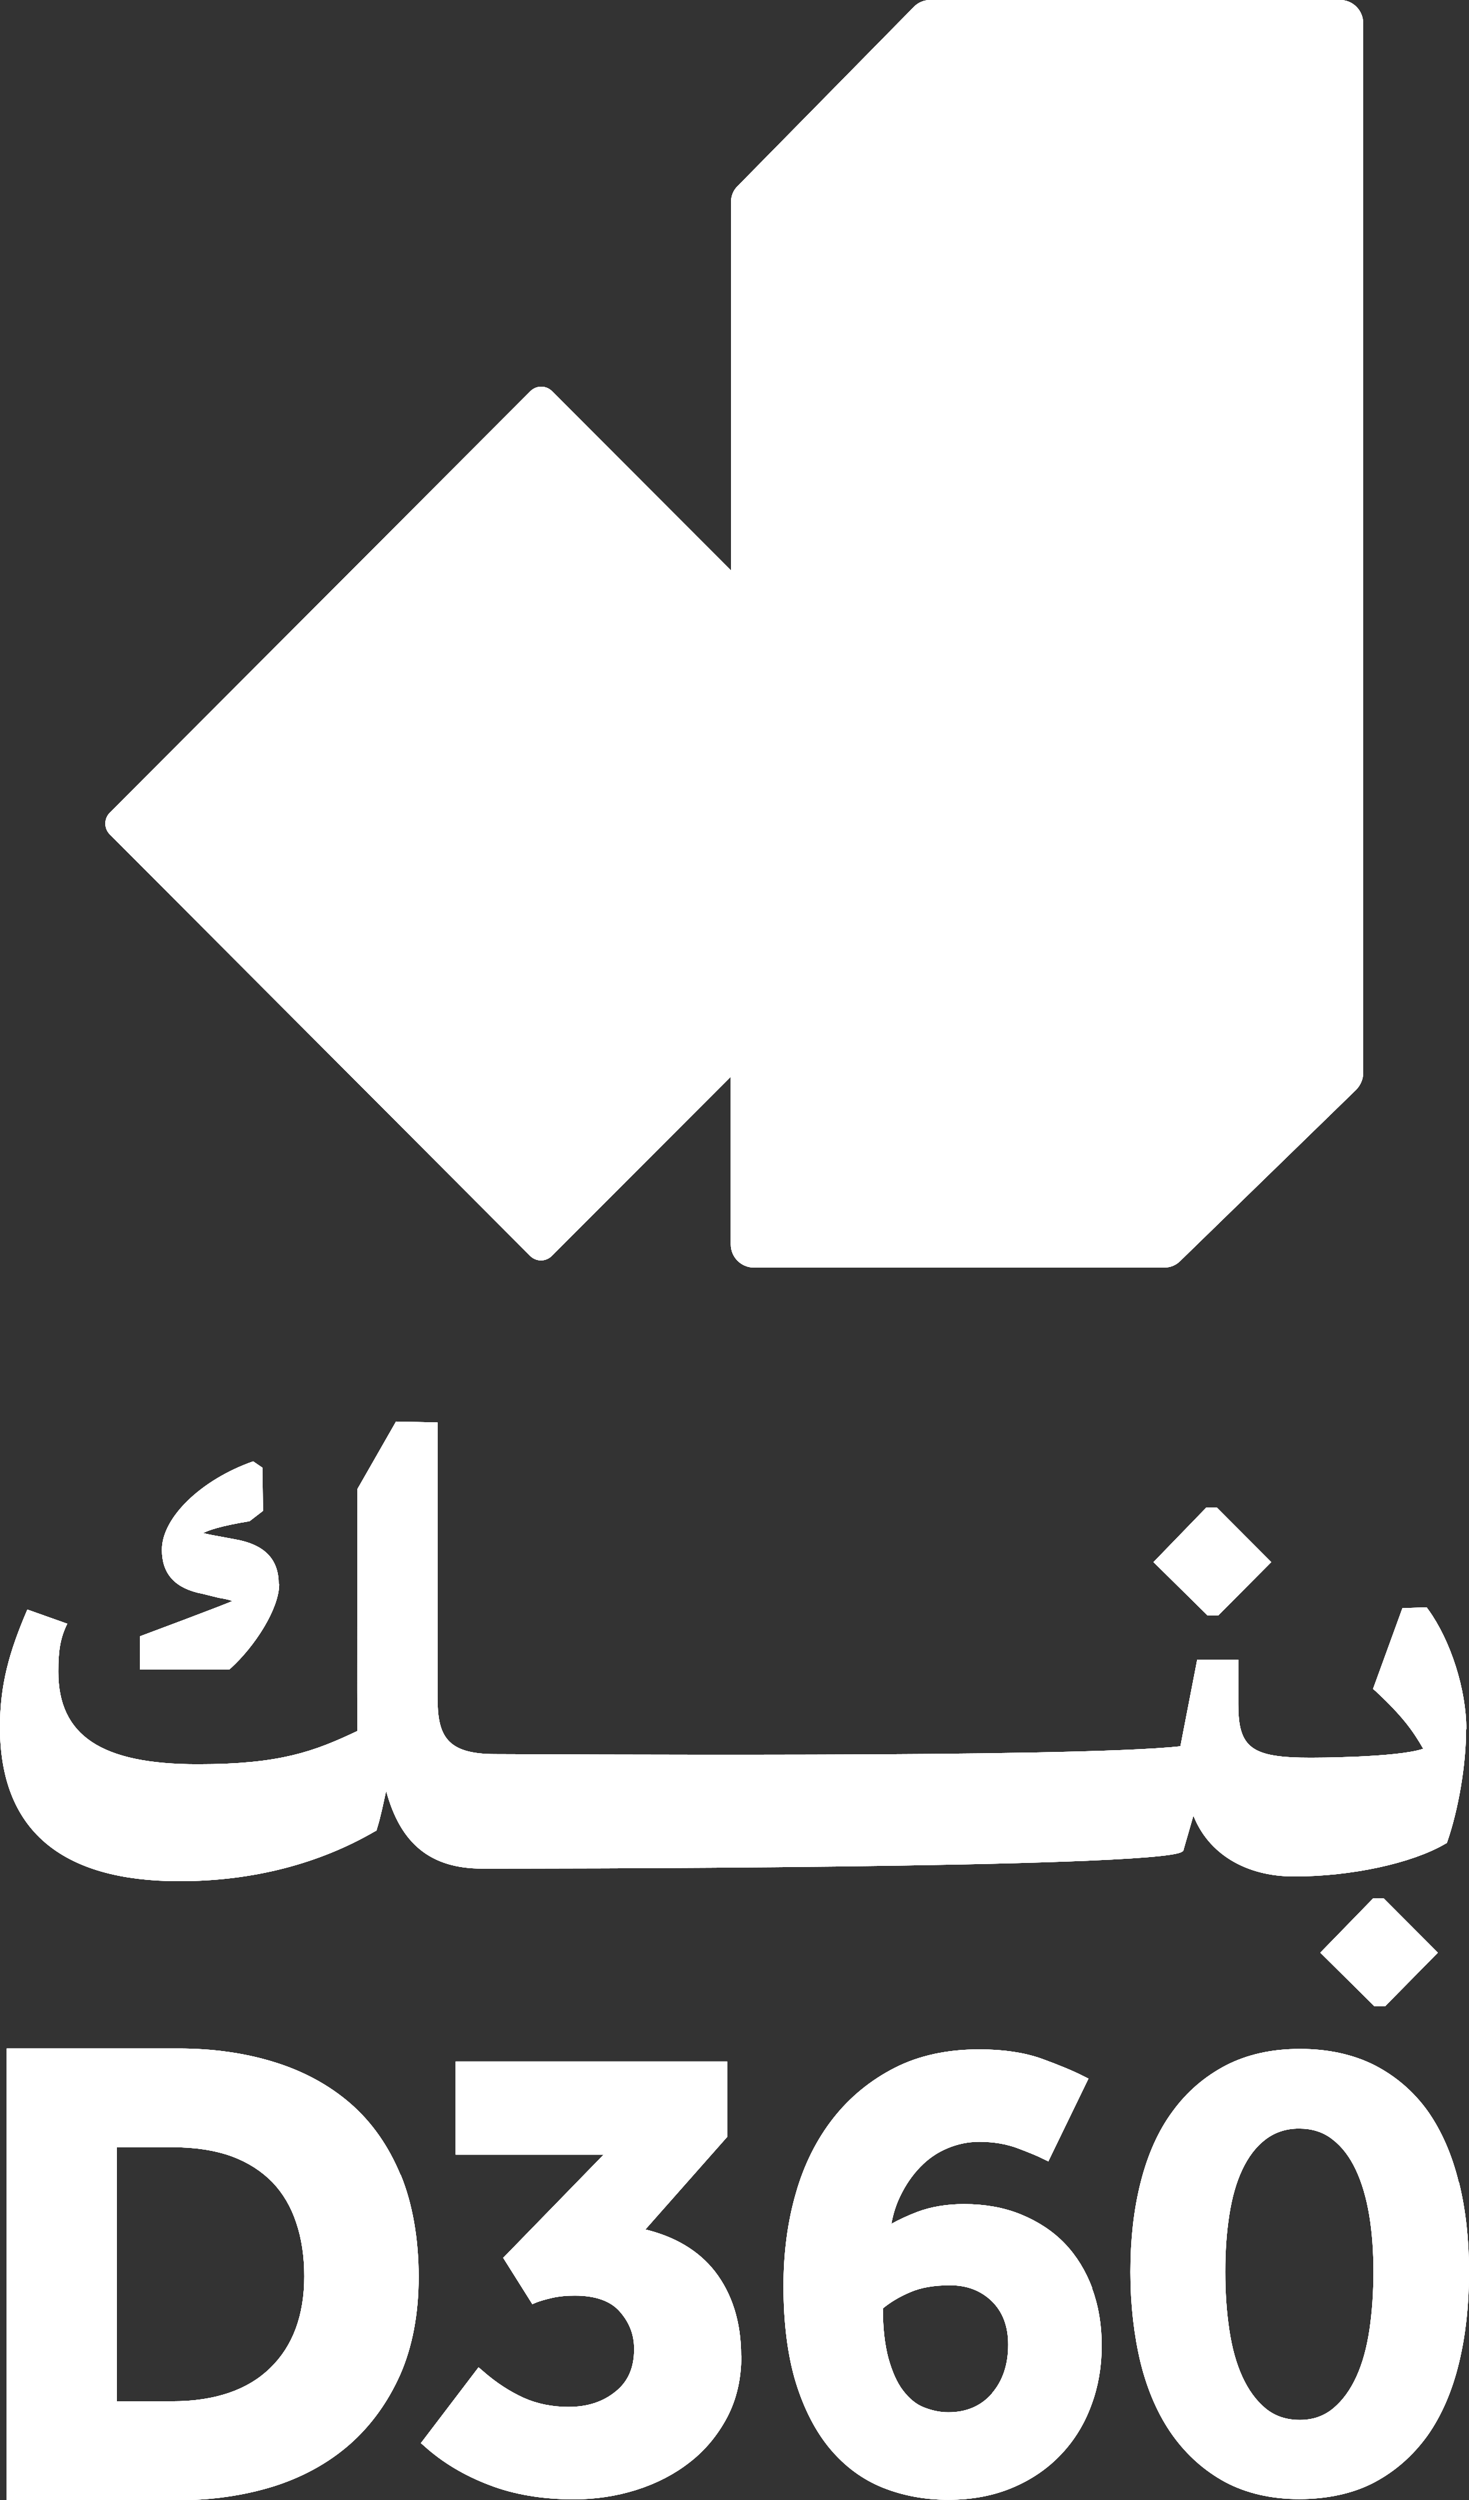 <svg width="57" height="97" viewBox="0 0 57 97" fill="none" xmlns="http://www.w3.org/2000/svg">
<rect x="0" y="0" width="57" height="97" fill="#333333" stroke="none"/>
<g clip-path="url(#clip0_5285_1347)">
<path d="M52.893 0.899V41.63C52.893 41.874 52.789 42.101 52.623 42.276L45.793 48.923C45.628 49.089 45.41 49.176 45.175 49.176H29.253C28.757 49.176 28.356 48.775 28.356 48.278V41.77L21.413 48.722C21.178 48.958 20.804 48.958 20.569 48.722L4.263 32.374C4.029 32.139 4.029 31.763 4.263 31.528L20.578 15.179C20.813 14.944 21.187 14.944 21.422 15.179L28.365 22.132V7.843C28.365 7.607 28.452 7.38 28.626 7.215L35.456 0.27C35.622 0.096 35.857 0 36.092 0H51.997C52.493 0 52.893 0.401 52.893 0.899Z" fill="white"/>
<path d="M52.893 0.899V41.63C52.893 41.874 52.789 42.101 52.623 42.276L45.793 48.923C45.628 49.089 45.41 49.176 45.175 49.176H29.253C28.757 49.176 28.356 48.775 28.356 48.278V41.77L21.413 48.722C21.178 48.958 20.804 48.958 20.569 48.722L4.263 32.374C4.029 32.139 4.029 31.763 4.263 31.528L20.578 15.179C20.813 14.944 21.187 14.944 21.422 15.179L28.365 22.132V7.843C28.365 7.607 28.452 7.38 28.626 7.215L35.456 0.27C35.622 0.096 35.857 0 36.092 0H51.997C52.493 0 52.893 0.401 52.893 0.899Z" fill="white"/>
<path d="M52.893 0.899V41.63C52.893 41.874 52.789 42.101 52.623 42.276L45.793 48.923C45.628 49.089 45.41 49.176 45.175 49.176H29.253C28.757 49.176 28.356 48.775 28.356 48.278V41.77L21.413 48.722C21.178 48.958 20.804 48.958 20.569 48.722L4.263 32.374C4.029 32.139 4.029 31.763 4.263 31.528L20.578 15.179C20.813 14.944 21.187 14.944 21.422 15.179L28.365 22.132V7.843C28.365 7.607 28.452 7.38 28.626 7.215L35.456 0.27C35.622 0.096 35.857 0 36.092 0H51.997C52.493 0 52.893 0.401 52.893 0.899Z" fill="white"/>
<path d="M15.54 84.377C15.079 83.26 14.426 82.327 13.591 81.603C12.764 80.887 11.764 80.346 10.624 79.997C9.493 79.648 8.248 79.474 6.917 79.474H0.261V97H6.891C8.222 97 9.467 96.817 10.598 96.468C11.738 96.11 12.738 95.561 13.565 94.837C14.391 94.112 15.053 93.196 15.531 92.123C16.001 91.05 16.245 89.777 16.245 88.329C16.245 86.88 16.01 85.493 15.549 84.377H15.54ZM10.485 91.87C9.615 92.725 8.327 93.162 6.682 93.162H4.533V83.304H6.682C7.578 83.304 8.353 83.426 8.997 83.661C9.632 83.897 10.154 84.237 10.572 84.665C10.981 85.092 11.294 85.624 11.494 86.235C11.703 86.846 11.807 87.552 11.807 88.311C11.807 89.82 11.363 91.024 10.485 91.87Z" fill="white"/>
<path d="M28.765 91.399C28.765 92.289 28.583 93.083 28.217 93.781C27.852 94.47 27.364 95.063 26.764 95.526C26.164 95.997 25.468 96.354 24.693 96.599C23.919 96.843 23.101 96.965 22.266 96.965C21.056 96.965 19.943 96.782 18.977 96.407C18.011 96.04 17.167 95.534 16.471 94.906L16.332 94.784L18.568 91.844L18.733 91.984C19.247 92.438 19.777 92.778 20.308 93.022C20.83 93.257 21.422 93.38 22.057 93.38C22.797 93.38 23.405 93.179 23.893 92.778C24.371 92.394 24.606 91.853 24.606 91.138C24.606 90.579 24.424 90.108 24.049 89.681C23.693 89.271 23.101 89.061 22.3 89.061C21.987 89.061 21.7 89.088 21.43 89.149C21.161 89.21 20.961 89.271 20.821 89.323L20.656 89.393L19.525 87.596L23.423 83.591H17.68V79.98H28.217V82.902L25.041 86.496C26.199 86.776 27.104 87.317 27.73 88.11C28.409 88.983 28.757 90.091 28.757 91.391H28.765V91.399Z" fill="white"/>
<path d="M42.382 88.773C42.13 88.102 41.773 87.517 41.312 87.037C40.851 86.558 40.277 86.183 39.615 85.912C38.954 85.642 38.215 85.511 37.405 85.511C36.735 85.511 36.118 85.615 35.587 85.816C35.221 85.956 34.882 86.113 34.586 86.278C34.656 85.895 34.769 85.537 34.926 85.214C35.134 84.778 35.395 84.394 35.709 84.071C36.013 83.757 36.361 83.513 36.761 83.347C37.153 83.181 37.571 83.094 37.997 83.094C38.554 83.094 39.05 83.181 39.494 83.347C39.955 83.522 40.294 83.661 40.494 83.766L40.677 83.853L42.234 80.643L42.06 80.556C41.651 80.346 41.103 80.119 40.433 79.875C39.755 79.631 38.937 79.509 37.997 79.509C36.761 79.509 35.657 79.744 34.717 80.224C33.777 80.704 32.977 81.358 32.333 82.178C31.689 82.998 31.193 83.984 30.88 85.092C30.558 86.2 30.401 87.412 30.401 88.695C30.401 90.143 30.566 91.408 30.88 92.437C31.202 93.476 31.654 94.348 32.22 95.02C32.794 95.7 33.481 96.206 34.273 96.52C35.047 96.826 35.9 96.983 36.788 96.983C37.736 96.983 38.58 96.817 39.311 96.503C40.05 96.189 40.677 95.752 41.182 95.212C41.695 94.671 42.087 94.025 42.347 93.31C42.617 92.594 42.748 91.809 42.748 91.007C42.748 90.204 42.626 89.454 42.374 88.782L42.382 88.773ZM38.493 92.856C38.075 93.336 37.51 93.589 36.796 93.589C36.474 93.589 36.161 93.519 35.848 93.397C35.535 93.275 35.274 93.048 35.039 92.743C34.804 92.437 34.621 92.019 34.473 91.495C34.334 90.972 34.256 90.335 34.256 89.559C34.543 89.323 34.9 89.105 35.317 88.93C35.735 88.747 36.257 88.66 36.866 88.66C37.519 88.66 38.058 88.869 38.476 89.271C38.902 89.681 39.12 90.248 39.12 90.963C39.12 91.731 38.911 92.359 38.493 92.847V92.856Z" fill="white"/>
<path d="M56.6 84.656C56.339 83.591 55.938 82.675 55.408 81.917C54.868 81.158 54.172 80.556 53.346 80.128C52.519 79.709 51.544 79.491 50.44 79.491C49.334 79.491 48.386 79.709 47.568 80.128C46.75 80.556 46.054 81.149 45.497 81.917C44.941 82.667 44.532 83.591 44.262 84.656C43.992 85.711 43.862 86.88 43.862 88.145C43.862 89.41 44.001 90.614 44.262 91.687C44.532 92.769 44.949 93.711 45.497 94.479C46.054 95.255 46.742 95.866 47.551 96.302C48.36 96.73 49.326 96.956 50.413 96.956C51.501 96.956 52.519 96.738 53.337 96.302C54.155 95.866 54.842 95.255 55.399 94.479C55.938 93.711 56.347 92.769 56.608 91.687C56.87 90.614 57 89.428 57 88.145C57 86.863 56.87 85.711 56.608 84.656H56.6ZM50.44 93.886C49.917 93.886 49.465 93.737 49.1 93.432C48.734 93.127 48.438 92.717 48.203 92.202C47.968 91.687 47.803 91.085 47.699 90.387C47.594 89.689 47.542 88.939 47.542 88.137C47.542 87.334 47.594 86.61 47.699 85.938C47.803 85.266 47.968 84.673 48.203 84.176C48.438 83.679 48.734 83.286 49.1 83.007C49.465 82.728 49.9 82.58 50.405 82.58C50.909 82.58 51.353 82.719 51.71 83.007C52.075 83.286 52.371 83.679 52.606 84.176C52.841 84.673 53.015 85.266 53.128 85.938C53.241 86.61 53.293 87.352 53.293 88.137C53.293 88.922 53.241 89.698 53.137 90.387C53.032 91.085 52.867 91.687 52.632 92.202C52.397 92.717 52.101 93.127 51.736 93.432C51.37 93.737 50.935 93.886 50.431 93.886H50.44Z" fill="white"/>
<path d="M10.833 61.45C10.833 62.419 9.884 63.876 8.953 64.722L8.892 64.774H5.429V63.483C5.429 63.483 8.823 62.218 9.014 62.114C8.927 62.079 8.779 62.035 8.492 61.991L7.857 61.834C6.804 61.634 6.282 61.075 6.282 60.124C6.282 58.877 7.805 57.403 9.823 56.696L10.18 56.94L10.206 58.615L9.684 59.017C8.51 59.209 8.057 59.383 7.883 59.479C7.961 59.496 8.092 59.531 8.292 59.566L9.136 59.723C10.267 59.924 10.815 60.491 10.815 61.459H10.833V61.45Z" fill="white"/>
<path d="M49.326 60.604L47.272 62.672H46.855L44.758 60.604L46.802 58.493H47.22L49.326 60.604Z" fill="white"/>
<path d="M56.887 67.086C56.887 68.499 56.582 70.218 56.165 71.43L56.139 71.5L56.078 71.535C54.781 72.294 52.423 72.8 50.213 72.8C48.325 72.8 46.881 71.91 46.306 70.436C46.185 70.872 46.054 71.308 45.932 71.736L45.915 71.806L45.863 71.841C44.984 72.495 20.038 72.495 18.716 72.495C16.723 72.495 15.54 71.553 14.983 69.476C14.879 69.948 14.765 70.523 14.626 70.951L14.609 71.02L14.539 71.055C12.39 72.303 9.815 72.983 6.961 72.983C2.341 72.983 0 70.977 0 67.008C0 65.376 0.348 64.103 1.062 62.445L2.61 62.995C2.341 63.544 2.262 64.033 2.262 64.853C2.262 67.339 3.933 68.447 7.674 68.447C10.876 68.447 12.19 67.95 13.869 67.156C13.852 66.903 13.869 57.769 13.869 57.769L15.366 55.152L16.976 55.187V65.847C16.976 67.348 17.324 68.054 19.229 68.054C20.491 68.054 41.712 68.212 45.802 67.749L46.454 64.39H48.047V66.109C48.047 67.819 48.551 68.194 50.866 68.194C50.866 68.194 54.233 68.194 55.225 67.845C54.816 67.138 54.433 66.597 53.38 65.612L53.276 65.525L54.416 62.393L55.355 62.358L55.425 62.454C56.295 63.658 56.896 65.559 56.896 67.086H56.887Z" fill="white"/>
<path d="M55.791 75.757L53.746 77.834H53.328L51.231 75.757L53.276 73.655H53.694L55.791 75.757Z" fill="white"/>
<path d="M15.54 84.377C15.079 83.26 14.426 82.327 13.591 81.603C12.764 80.887 11.764 80.346 10.624 79.997C9.493 79.648 8.248 79.474 6.917 79.474H0.261V97H6.891C8.222 97 9.467 96.817 10.598 96.468C11.738 96.11 12.738 95.561 13.565 94.837C14.391 94.112 15.053 93.196 15.531 92.123C16.001 91.05 16.245 89.777 16.245 88.329C16.245 86.88 16.01 85.493 15.549 84.377H15.54ZM10.485 91.87C9.615 92.725 8.327 93.162 6.682 93.162H4.533V83.304H6.682C7.578 83.304 8.353 83.426 8.997 83.661C9.632 83.897 10.154 84.237 10.572 84.665C10.981 85.092 11.294 85.624 11.494 86.235C11.703 86.846 11.807 87.552 11.807 88.311C11.807 89.82 11.363 91.024 10.485 91.87Z" fill="white"/>
<path d="M28.765 91.399C28.765 92.289 28.583 93.083 28.217 93.781C27.852 94.47 27.364 95.063 26.764 95.526C26.164 95.997 25.468 96.354 24.693 96.599C23.919 96.843 23.101 96.965 22.266 96.965C21.056 96.965 19.943 96.782 18.977 96.407C18.011 96.04 17.167 95.534 16.471 94.906L16.332 94.784L18.568 91.844L18.733 91.984C19.247 92.438 19.777 92.778 20.308 93.022C20.83 93.257 21.422 93.38 22.057 93.38C22.797 93.38 23.405 93.179 23.893 92.778C24.371 92.394 24.606 91.853 24.606 91.138C24.606 90.579 24.424 90.108 24.049 89.681C23.693 89.271 23.101 89.061 22.3 89.061C21.987 89.061 21.7 89.088 21.43 89.149C21.161 89.21 20.961 89.271 20.821 89.323L20.656 89.393L19.525 87.596L23.423 83.591H17.68V79.98H28.217V82.902L25.041 86.496C26.199 86.776 27.104 87.317 27.73 88.11C28.409 88.983 28.757 90.091 28.757 91.391H28.765V91.399Z" fill="white"/>
<path d="M42.382 88.773C42.13 88.102 41.773 87.517 41.312 87.037C40.851 86.558 40.277 86.183 39.615 85.912C38.954 85.642 38.215 85.511 37.405 85.511C36.735 85.511 36.118 85.615 35.587 85.816C35.221 85.956 34.882 86.113 34.586 86.278C34.656 85.895 34.769 85.537 34.926 85.214C35.134 84.778 35.395 84.394 35.709 84.071C36.013 83.757 36.361 83.513 36.761 83.347C37.153 83.181 37.571 83.094 37.997 83.094C38.554 83.094 39.05 83.181 39.494 83.347C39.955 83.522 40.294 83.661 40.494 83.766L40.677 83.853L42.234 80.643L42.06 80.556C41.651 80.346 41.103 80.119 40.433 79.875C39.755 79.631 38.937 79.509 37.997 79.509C36.761 79.509 35.657 79.744 34.717 80.224C33.777 80.704 32.977 81.358 32.333 82.178C31.689 82.998 31.193 83.984 30.88 85.092C30.558 86.2 30.401 87.412 30.401 88.695C30.401 90.143 30.566 91.408 30.88 92.437C31.202 93.476 31.654 94.348 32.22 95.02C32.794 95.7 33.481 96.206 34.273 96.52C35.047 96.826 35.9 96.983 36.788 96.983C37.736 96.983 38.58 96.817 39.311 96.503C40.05 96.189 40.677 95.752 41.182 95.212C41.695 94.671 42.087 94.025 42.347 93.31C42.617 92.594 42.748 91.809 42.748 91.007C42.748 90.204 42.626 89.454 42.374 88.782L42.382 88.773ZM38.493 92.856C38.075 93.336 37.51 93.589 36.796 93.589C36.474 93.589 36.161 93.519 35.848 93.397C35.535 93.275 35.274 93.048 35.039 92.743C34.804 92.437 34.621 92.019 34.473 91.495C34.334 90.972 34.256 90.335 34.256 89.559C34.543 89.323 34.9 89.105 35.317 88.93C35.735 88.747 36.257 88.66 36.866 88.66C37.519 88.66 38.058 88.869 38.476 89.271C38.902 89.681 39.12 90.248 39.12 90.963C39.12 91.731 38.911 92.359 38.493 92.847V92.856Z" fill="white"/>
<path d="M56.6 84.656C56.339 83.591 55.938 82.675 55.408 81.917C54.868 81.158 54.172 80.556 53.346 80.128C52.519 79.709 51.544 79.491 50.44 79.491C49.334 79.491 48.386 79.709 47.568 80.128C46.75 80.556 46.054 81.149 45.497 81.917C44.941 82.667 44.532 83.591 44.262 84.656C43.992 85.711 43.862 86.88 43.862 88.145C43.862 89.41 44.001 90.614 44.262 91.687C44.532 92.769 44.949 93.711 45.497 94.479C46.054 95.255 46.742 95.866 47.551 96.302C48.36 96.73 49.326 96.956 50.413 96.956C51.501 96.956 52.519 96.738 53.337 96.302C54.155 95.866 54.842 95.255 55.399 94.479C55.938 93.711 56.347 92.769 56.608 91.687C56.87 90.614 57 89.428 57 88.145C57 86.863 56.87 85.711 56.608 84.656H56.6ZM50.44 93.886C49.917 93.886 49.465 93.737 49.1 93.432C48.734 93.127 48.438 92.717 48.203 92.202C47.968 91.687 47.803 91.085 47.699 90.387C47.594 89.689 47.542 88.939 47.542 88.137C47.542 87.334 47.594 86.61 47.699 85.938C47.803 85.266 47.968 84.673 48.203 84.176C48.438 83.679 48.734 83.286 49.1 83.007C49.465 82.728 49.9 82.58 50.405 82.58C50.909 82.58 51.353 82.719 51.71 83.007C52.075 83.286 52.371 83.679 52.606 84.176C52.841 84.673 53.015 85.266 53.128 85.938C53.241 86.61 53.293 87.352 53.293 88.137C53.293 88.922 53.241 89.698 53.137 90.387C53.032 91.085 52.867 91.687 52.632 92.202C52.397 92.717 52.101 93.127 51.736 93.432C51.37 93.737 50.935 93.886 50.431 93.886H50.44Z" fill="white"/>
<path d="M10.833 61.45C10.833 62.419 9.884 63.876 8.953 64.722L8.892 64.774H5.429V63.483C5.429 63.483 8.823 62.218 9.014 62.114C8.927 62.079 8.779 62.035 8.492 61.991L7.857 61.834C6.804 61.634 6.282 61.075 6.282 60.124C6.282 58.877 7.805 57.403 9.823 56.696L10.18 56.94L10.206 58.615L9.684 59.017C8.51 59.209 8.057 59.383 7.883 59.479C7.961 59.496 8.092 59.531 8.292 59.566L9.136 59.723C10.267 59.924 10.815 60.491 10.815 61.459H10.833V61.45Z" fill="white"/>
<path d="M49.326 60.604L47.272 62.672H46.855L44.758 60.604L46.802 58.493H47.22L49.326 60.604Z" fill="white"/>
<path d="M56.887 67.086C56.887 68.499 56.582 70.218 56.165 71.43L56.139 71.5L56.078 71.535C54.781 72.294 52.423 72.8 50.213 72.8C48.325 72.8 46.881 71.91 46.306 70.436C46.185 70.872 46.054 71.308 45.932 71.736L45.915 71.806L45.863 71.841C44.984 72.495 20.038 72.495 18.716 72.495C16.723 72.495 15.54 71.553 14.983 69.476C14.879 69.948 14.765 70.523 14.626 70.951L14.609 71.02L14.539 71.055C12.39 72.303 9.815 72.983 6.961 72.983C2.341 72.983 0 70.977 0 67.008C0 65.376 0.348 64.103 1.062 62.445L2.61 62.995C2.341 63.544 2.262 64.033 2.262 64.853C2.262 67.339 3.933 68.447 7.674 68.447C10.876 68.447 12.19 67.95 13.869 67.156C13.852 66.903 13.869 57.769 13.869 57.769L15.366 55.152L16.976 55.187V65.847C16.976 67.348 17.324 68.054 19.229 68.054C20.491 68.054 41.712 68.212 45.802 67.749L46.454 64.39H48.047V66.109C48.047 67.819 48.551 68.194 50.866 68.194C50.866 68.194 54.233 68.194 55.225 67.845C54.816 67.138 54.433 66.597 53.38 65.612L53.276 65.525L54.416 62.393L55.355 62.358L55.425 62.454C56.295 63.658 56.896 65.559 56.896 67.086H56.887Z" fill="white"/>
<path d="M55.791 75.757L53.746 77.834H53.328L51.231 75.757L53.276 73.655H53.694L55.791 75.757Z" fill="white"/>
<path d="M15.54 84.377C15.079 83.26 14.426 82.327 13.591 81.603C12.764 80.887 11.764 80.346 10.624 79.997C9.493 79.648 8.248 79.474 6.917 79.474H0.261V97H6.891C8.222 97 9.467 96.817 10.598 96.468C11.738 96.11 12.738 95.561 13.565 94.837C14.391 94.112 15.053 93.196 15.531 92.123C16.001 91.05 16.245 89.777 16.245 88.329C16.245 86.88 16.01 85.493 15.549 84.377H15.54ZM10.485 91.87C9.615 92.725 8.327 93.162 6.682 93.162H4.533V83.304H6.682C7.578 83.304 8.353 83.426 8.997 83.661C9.632 83.897 10.154 84.237 10.572 84.665C10.981 85.092 11.294 85.624 11.494 86.235C11.703 86.846 11.807 87.552 11.807 88.311C11.807 89.82 11.363 91.024 10.485 91.87Z" fill="white"/>
<path d="M28.765 91.399C28.765 92.289 28.583 93.083 28.217 93.781C27.852 94.47 27.364 95.063 26.764 95.526C26.164 95.997 25.468 96.354 24.693 96.599C23.919 96.843 23.101 96.965 22.266 96.965C21.056 96.965 19.943 96.782 18.977 96.407C18.011 96.04 17.167 95.534 16.471 94.906L16.332 94.784L18.568 91.844L18.733 91.984C19.247 92.438 19.777 92.778 20.308 93.022C20.83 93.257 21.422 93.38 22.057 93.38C22.797 93.38 23.405 93.179 23.893 92.778C24.371 92.394 24.606 91.853 24.606 91.138C24.606 90.579 24.424 90.108 24.049 89.681C23.693 89.271 23.101 89.061 22.3 89.061C21.987 89.061 21.7 89.088 21.43 89.149C21.161 89.21 20.961 89.271 20.821 89.323L20.656 89.393L19.525 87.596L23.423 83.591H17.68V79.98H28.217V82.902L25.041 86.496C26.199 86.776 27.104 87.317 27.73 88.11C28.409 88.983 28.757 90.091 28.757 91.391H28.765V91.399Z" fill="white"/>
<path d="M42.382 88.773C42.13 88.102 41.773 87.517 41.312 87.037C40.851 86.558 40.277 86.183 39.615 85.912C38.954 85.642 38.215 85.511 37.405 85.511C36.735 85.511 36.118 85.615 35.587 85.816C35.221 85.956 34.882 86.113 34.586 86.278C34.656 85.895 34.769 85.537 34.926 85.214C35.134 84.778 35.395 84.394 35.709 84.071C36.013 83.757 36.361 83.513 36.761 83.347C37.153 83.181 37.571 83.094 37.997 83.094C38.554 83.094 39.05 83.181 39.494 83.347C39.955 83.522 40.294 83.661 40.494 83.766L40.677 83.853L42.234 80.643L42.06 80.556C41.651 80.346 41.103 80.119 40.433 79.875C39.755 79.631 38.937 79.509 37.997 79.509C36.761 79.509 35.657 79.744 34.717 80.224C33.777 80.704 32.977 81.358 32.333 82.178C31.689 82.998 31.193 83.984 30.88 85.092C30.558 86.2 30.401 87.412 30.401 88.695C30.401 90.143 30.566 91.408 30.88 92.437C31.202 93.476 31.654 94.348 32.22 95.02C32.794 95.7 33.481 96.206 34.273 96.52C35.047 96.826 35.9 96.983 36.788 96.983C37.736 96.983 38.58 96.817 39.311 96.503C40.05 96.189 40.677 95.752 41.182 95.212C41.695 94.671 42.087 94.025 42.347 93.31C42.617 92.594 42.748 91.809 42.748 91.007C42.748 90.204 42.626 89.454 42.374 88.782L42.382 88.773ZM38.493 92.856C38.075 93.336 37.51 93.589 36.796 93.589C36.474 93.589 36.161 93.519 35.848 93.397C35.535 93.275 35.274 93.048 35.039 92.743C34.804 92.437 34.621 92.019 34.473 91.495C34.334 90.972 34.256 90.335 34.256 89.559C34.543 89.323 34.9 89.105 35.317 88.93C35.735 88.747 36.257 88.66 36.866 88.66C37.519 88.66 38.058 88.869 38.476 89.271C38.902 89.681 39.12 90.248 39.12 90.963C39.12 91.731 38.911 92.359 38.493 92.847V92.856Z" fill="white"/>
<path d="M56.6 84.656C56.339 83.591 55.938 82.675 55.408 81.917C54.868 81.158 54.172 80.556 53.346 80.128C52.519 79.709 51.544 79.491 50.44 79.491C49.334 79.491 48.386 79.709 47.568 80.128C46.75 80.556 46.054 81.149 45.497 81.917C44.941 82.667 44.532 83.591 44.262 84.656C43.992 85.711 43.862 86.88 43.862 88.145C43.862 89.41 44.001 90.614 44.262 91.687C44.532 92.769 44.949 93.711 45.497 94.479C46.054 95.255 46.742 95.866 47.551 96.302C48.36 96.73 49.326 96.956 50.413 96.956C51.501 96.956 52.519 96.738 53.337 96.302C54.155 95.866 54.842 95.255 55.399 94.479C55.938 93.711 56.347 92.769 56.608 91.687C56.87 90.614 57 89.428 57 88.145C57 86.863 56.87 85.711 56.608 84.656H56.6ZM50.44 93.886C49.917 93.886 49.465 93.737 49.1 93.432C48.734 93.127 48.438 92.717 48.203 92.202C47.968 91.687 47.803 91.085 47.699 90.387C47.594 89.689 47.542 88.939 47.542 88.137C47.542 87.334 47.594 86.61 47.699 85.938C47.803 85.266 47.968 84.673 48.203 84.176C48.438 83.679 48.734 83.286 49.1 83.007C49.465 82.728 49.9 82.58 50.405 82.58C50.909 82.58 51.353 82.719 51.71 83.007C52.075 83.286 52.371 83.679 52.606 84.176C52.841 84.673 53.015 85.266 53.128 85.938C53.241 86.61 53.293 87.352 53.293 88.137C53.293 88.922 53.241 89.698 53.137 90.387C53.032 91.085 52.867 91.687 52.632 92.202C52.397 92.717 52.101 93.127 51.736 93.432C51.37 93.737 50.935 93.886 50.431 93.886H50.44Z" fill="white"/>
<path d="M10.833 61.45C10.833 62.419 9.884 63.876 8.953 64.722L8.892 64.774H5.429V63.483C5.429 63.483 8.823 62.218 9.014 62.114C8.927 62.079 8.779 62.035 8.492 61.991L7.857 61.834C6.804 61.634 6.282 61.075 6.282 60.124C6.282 58.877 7.805 57.403 9.823 56.696L10.18 56.94L10.206 58.615L9.684 59.017C8.51 59.209 8.057 59.383 7.883 59.479C7.961 59.496 8.092 59.531 8.292 59.566L9.136 59.723C10.267 59.924 10.815 60.491 10.815 61.459H10.833V61.45Z" fill="white"/>
<path d="M49.326 60.604L47.272 62.672H46.855L44.758 60.604L46.802 58.493H47.22L49.326 60.604Z" fill="white"/>
<path d="M56.887 67.086C56.887 68.499 56.582 70.218 56.165 71.43L56.139 71.5L56.078 71.535C54.781 72.294 52.423 72.8 50.213 72.8C48.325 72.8 46.881 71.91 46.306 70.436C46.185 70.872 46.054 71.308 45.932 71.736L45.915 71.806L45.863 71.841C44.984 72.495 20.038 72.495 18.716 72.495C16.723 72.495 15.54 71.553 14.983 69.476C14.879 69.948 14.765 70.523 14.626 70.951L14.609 71.02L14.539 71.055C12.39 72.303 9.815 72.983 6.961 72.983C2.341 72.983 0 70.977 0 67.008C0 65.376 0.348 64.103 1.062 62.445L2.61 62.995C2.341 63.544 2.262 64.033 2.262 64.853C2.262 67.339 3.933 68.447 7.674 68.447C10.876 68.447 12.19 67.95 13.869 67.156C13.852 66.903 13.869 57.769 13.869 57.769L15.366 55.152L16.976 55.187V65.847C16.976 67.348 17.324 68.054 19.229 68.054C20.491 68.054 41.712 68.212 45.802 67.749L46.454 64.39H48.047V66.109C48.047 67.819 48.551 68.194 50.866 68.194C50.866 68.194 54.233 68.194 55.225 67.845C54.816 67.138 54.433 66.597 53.38 65.612L53.276 65.525L54.416 62.393L55.355 62.358L55.425 62.454C56.295 63.658 56.896 65.559 56.896 67.086H56.887Z" fill="white"/>
<path d="M55.791 75.757L53.746 77.834H53.328L51.231 75.757L53.276 73.655H53.694L55.791 75.757Z" fill="white"/>
<path d="M15.54 84.377C15.079 83.26 14.426 82.327 13.591 81.603C12.764 80.887 11.764 80.346 10.624 79.997C9.493 79.648 8.248 79.474 6.917 79.474H0.261V97H6.891C8.222 97 9.467 96.817 10.598 96.468C11.738 96.11 12.738 95.561 13.565 94.837C14.391 94.112 15.053 93.196 15.531 92.123C16.001 91.05 16.245 89.777 16.245 88.329C16.245 86.88 16.01 85.493 15.549 84.377H15.54ZM10.485 91.87C9.615 92.725 8.327 93.162 6.682 93.162H4.533V83.304H6.682C7.578 83.304 8.353 83.426 8.997 83.661C9.632 83.897 10.154 84.237 10.572 84.665C10.981 85.092 11.294 85.624 11.494 86.235C11.703 86.846 11.807 87.552 11.807 88.311C11.807 89.82 11.363 91.024 10.485 91.87Z" fill="white"/>
<path d="M28.765 91.399C28.765 92.289 28.583 93.083 28.217 93.781C27.852 94.47 27.364 95.063 26.764 95.526C26.164 95.997 25.468 96.354 24.693 96.599C23.919 96.843 23.101 96.965 22.266 96.965C21.056 96.965 19.943 96.782 18.977 96.407C18.011 96.04 17.167 95.534 16.471 94.906L16.332 94.784L18.568 91.844L18.733 91.984C19.247 92.438 19.777 92.778 20.308 93.022C20.83 93.257 21.422 93.38 22.057 93.38C22.797 93.38 23.405 93.179 23.893 92.778C24.371 92.394 24.606 91.853 24.606 91.138C24.606 90.579 24.424 90.108 24.049 89.681C23.693 89.271 23.101 89.061 22.3 89.061C21.987 89.061 21.7 89.088 21.43 89.149C21.161 89.21 20.961 89.271 20.821 89.323L20.656 89.393L19.525 87.596L23.423 83.591H17.68V79.98H28.217V82.902L25.041 86.496C26.199 86.776 27.104 87.317 27.73 88.11C28.409 88.983 28.757 90.091 28.757 91.391H28.765V91.399Z" fill="white"/>
<path d="M42.382 88.773C42.13 88.102 41.773 87.517 41.312 87.037C40.851 86.558 40.277 86.183 39.615 85.912C38.954 85.642 38.215 85.511 37.405 85.511C36.735 85.511 36.118 85.615 35.587 85.816C35.221 85.956 34.882 86.113 34.586 86.278C34.656 85.895 34.769 85.537 34.926 85.214C35.134 84.778 35.395 84.394 35.709 84.071C36.013 83.757 36.361 83.513 36.761 83.347C37.153 83.181 37.571 83.094 37.997 83.094C38.554 83.094 39.05 83.181 39.494 83.347C39.955 83.522 40.294 83.661 40.494 83.766L40.677 83.853L42.234 80.643L42.06 80.556C41.651 80.346 41.103 80.119 40.433 79.875C39.755 79.631 38.937 79.509 37.997 79.509C36.761 79.509 35.657 79.744 34.717 80.224C33.777 80.704 32.977 81.358 32.333 82.178C31.689 82.998 31.193 83.984 30.88 85.092C30.558 86.2 30.401 87.412 30.401 88.695C30.401 90.143 30.566 91.408 30.88 92.437C31.202 93.476 31.654 94.348 32.22 95.02C32.794 95.7 33.481 96.206 34.273 96.52C35.047 96.826 35.9 96.983 36.788 96.983C37.736 96.983 38.58 96.817 39.311 96.503C40.05 96.189 40.677 95.752 41.182 95.212C41.695 94.671 42.087 94.025 42.347 93.31C42.617 92.594 42.748 91.809 42.748 91.007C42.748 90.204 42.626 89.454 42.374 88.782L42.382 88.773ZM38.493 92.856C38.075 93.336 37.51 93.589 36.796 93.589C36.474 93.589 36.161 93.519 35.848 93.397C35.535 93.275 35.274 93.048 35.039 92.743C34.804 92.437 34.621 92.019 34.473 91.495C34.334 90.972 34.256 90.335 34.256 89.559C34.543 89.323 34.9 89.105 35.317 88.93C35.735 88.747 36.257 88.66 36.866 88.66C37.519 88.66 38.058 88.869 38.476 89.271C38.902 89.681 39.12 90.248 39.12 90.963C39.12 91.731 38.911 92.359 38.493 92.847V92.856Z" fill="white"/>
<path d="M56.6 84.656C56.339 83.591 55.938 82.675 55.408 81.917C54.868 81.158 54.172 80.556 53.346 80.128C52.519 79.709 51.544 79.491 50.44 79.491C49.334 79.491 48.386 79.709 47.568 80.128C46.75 80.556 46.054 81.149 45.497 81.917C44.941 82.667 44.532 83.591 44.262 84.656C43.992 85.711 43.862 86.88 43.862 88.145C43.862 89.41 44.001 90.614 44.262 91.687C44.532 92.769 44.949 93.711 45.497 94.479C46.054 95.255 46.742 95.866 47.551 96.302C48.36 96.73 49.326 96.956 50.413 96.956C51.501 96.956 52.519 96.738 53.337 96.302C54.155 95.866 54.842 95.255 55.399 94.479C55.938 93.711 56.347 92.769 56.608 91.687C56.87 90.614 57 89.428 57 88.145C57 86.863 56.87 85.711 56.608 84.656H56.6ZM50.44 93.886C49.917 93.886 49.465 93.737 49.1 93.432C48.734 93.127 48.438 92.717 48.203 92.202C47.968 91.687 47.803 91.085 47.699 90.387C47.594 89.689 47.542 88.939 47.542 88.137C47.542 87.334 47.594 86.61 47.699 85.938C47.803 85.266 47.968 84.673 48.203 84.176C48.438 83.679 48.734 83.286 49.1 83.007C49.465 82.728 49.9 82.58 50.405 82.58C50.909 82.58 51.353 82.719 51.71 83.007C52.075 83.286 52.371 83.679 52.606 84.176C52.841 84.673 53.015 85.266 53.128 85.938C53.241 86.61 53.293 87.352 53.293 88.137C53.293 88.922 53.241 89.698 53.137 90.387C53.032 91.085 52.867 91.687 52.632 92.202C52.397 92.717 52.101 93.127 51.736 93.432C51.37 93.737 50.935 93.886 50.431 93.886H50.44Z" fill="white"/>
<path d="M10.833 61.45C10.833 62.419 9.884 63.876 8.953 64.722L8.892 64.774H5.429V63.483C5.429 63.483 8.823 62.218 9.014 62.114C8.927 62.079 8.779 62.035 8.492 61.991L7.857 61.834C6.804 61.634 6.282 61.075 6.282 60.124C6.282 58.877 7.805 57.403 9.823 56.696L10.18 56.94L10.206 58.615L9.684 59.017C8.51 59.209 8.057 59.383 7.883 59.479C7.961 59.496 8.092 59.531 8.292 59.566L9.136 59.723C10.267 59.924 10.815 60.491 10.815 61.459H10.833V61.45Z" fill="white"/>
<path d="M49.326 60.604L47.272 62.672H46.855L44.758 60.604L46.802 58.493H47.22L49.326 60.604Z" fill="white"/>
<path d="M56.887 67.086C56.887 68.499 56.582 70.218 56.165 71.43L56.139 71.5L56.078 71.535C54.781 72.294 52.423 72.8 50.213 72.8C48.325 72.8 46.881 71.91 46.306 70.436C46.185 70.872 46.054 71.308 45.932 71.736L45.915 71.806L45.863 71.841C44.984 72.495 20.038 72.495 18.716 72.495C16.723 72.495 15.54 71.553 14.983 69.476C14.879 69.948 14.765 70.523 14.626 70.951L14.609 71.02L14.539 71.055C12.39 72.303 9.815 72.983 6.961 72.983C2.341 72.983 0 70.977 0 67.008C0 65.376 0.348 64.103 1.062 62.445L2.61 62.995C2.341 63.544 2.262 64.033 2.262 64.853C2.262 67.339 3.933 68.447 7.674 68.447C10.876 68.447 12.19 67.95 13.869 67.156C13.852 66.903 13.869 57.769 13.869 57.769L15.366 55.152L16.976 55.187V65.847C16.976 67.348 17.324 68.054 19.229 68.054C20.491 68.054 41.712 68.212 45.802 67.749L46.454 64.39H48.047V66.109C48.047 67.819 48.551 68.194 50.866 68.194C50.866 68.194 54.233 68.194 55.225 67.845C54.816 67.138 54.433 66.597 53.38 65.612L53.276 65.525L54.416 62.393L55.355 62.358L55.425 62.454C56.295 63.658 56.896 65.559 56.896 67.086H56.887Z" fill="white"/>
<path d="M55.791 75.757L53.746 77.834H53.328L51.231 75.757L53.276 73.655H53.694L55.791 75.757Z" fill="white"/>
<path d="M52.893 0.899V41.63C52.893 41.874 52.789 42.101 52.623 42.276L45.793 48.923C45.628 49.089 45.41 49.176 45.175 49.176H29.253C28.757 49.176 28.356 48.775 28.356 48.278V41.77L21.413 48.722C21.178 48.958 20.804 48.958 20.569 48.722L4.263 32.374C4.029 32.139 4.029 31.763 4.263 31.528L20.578 15.179C20.813 14.944 21.187 14.944 21.422 15.179L28.365 22.132V7.843C28.365 7.607 28.452 7.38 28.626 7.215L35.456 0.27C35.622 0.096 35.857 0 36.092 0H51.997C52.493 0 52.893 0.401 52.893 0.899Z" fill="white"/>
</g>
<defs>
<clipPath id="clip0_5285_1347">
<rect width="57" height="97" fill="white"/>
</clipPath>
</defs>
</svg>
